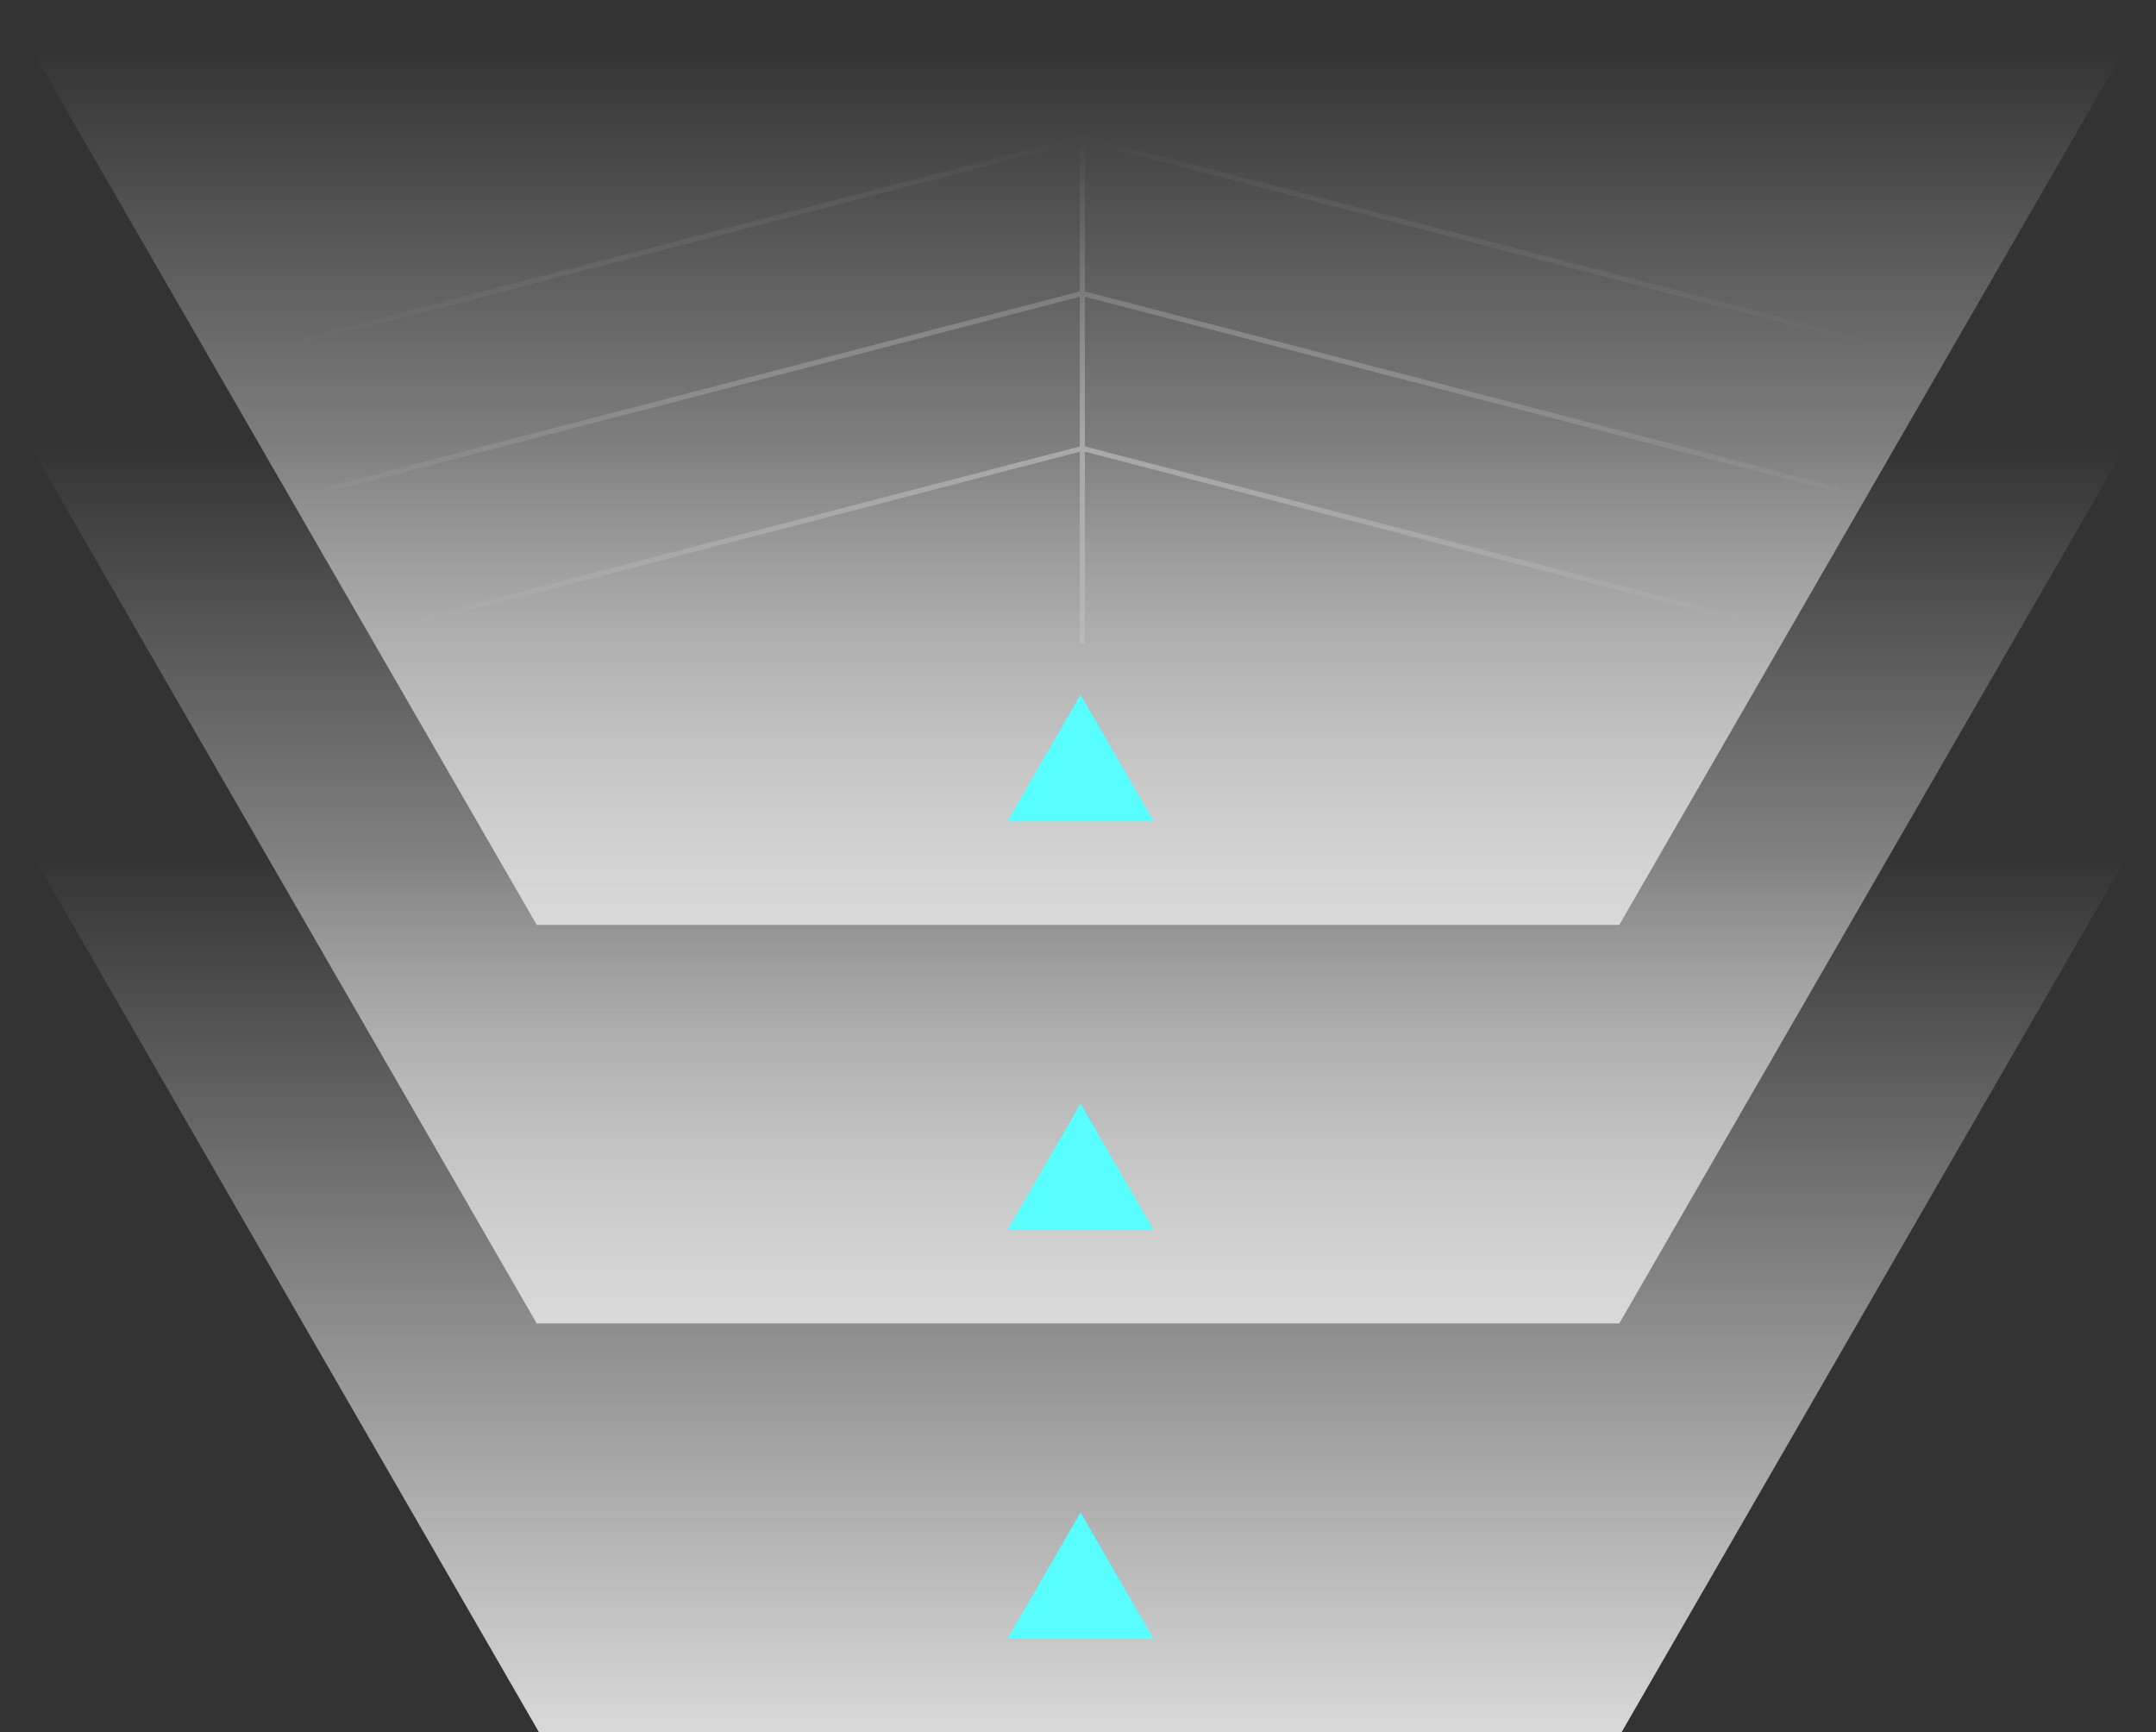 <svg width="422" height="339" viewBox="0 0 422 339" fill="none" xmlns="http://www.w3.org/2000/svg">
<rect x="0" y="0" width="422" height="339" fill="#333333" stroke="none"/>
<path d="M105.056 181L316.944 181L421.444 3.67952e-05L0.556 0L105.056 181Z" fill="url(#paint0_linear_904_6448)"/>
<path d="M105.056 259L316.944 259L421.444 78L0.556 78L105.056 259Z" fill="url(#paint1_linear_904_6448)"/>
<path d="M105.5 339L317.388 339L421.888 158L1 158L105.5 339Z" fill="url(#paint2_linear_904_6448)"/>
<path d="M211.85 57.427V27.096M211.85 57.427L359.875 95.853M211.85 57.427L63.133 96.03M211.85 57.427V87.759M211.85 27.096V6M211.85 27.096L48 69.626M211.85 27.096L375 69.449M211.85 87.759V126M211.85 87.759L78.258 122.434M211.85 87.759L344.75 122.25" stroke="url(#paint3_radial_904_6448)" stroke-opacity="0.33" stroke-miterlimit="10"/>
<path d="M211.5 296L225.789 320.75H197.211L211.5 296Z" fill="#59FFFF"/>
<path d="M211.5 216L225.789 240.75H197.211L211.5 216Z" fill="#59FFFF"/>
<path d="M211.5 136L225.789 160.75H197.211L211.5 136Z" fill="#59FFFF"/>
<defs>
<linearGradient id="paint0_linear_904_6448" x1="211" y1="181" x2="211" y2="9" gradientUnits="userSpaceOnUse">
<stop stop-color="#D9D9D9"/>
<stop offset="1" stop-color="#D9D9D9" stop-opacity="0"/>
</linearGradient>
<linearGradient id="paint1_linear_904_6448" x1="211" y1="259" x2="211" y2="87" gradientUnits="userSpaceOnUse">
<stop stop-color="#D9D9D9"/>
<stop offset="1" stop-color="#D9D9D9" stop-opacity="0"/>
</linearGradient>
<linearGradient id="paint2_linear_904_6448" x1="211.444" y1="339" x2="211.444" y2="167" gradientUnits="userSpaceOnUse">
<stop stop-color="#D9D9D9"/>
<stop offset="1" stop-color="#D9D9D9" stop-opacity="0"/>
</linearGradient>
<radialGradient id="paint3_radial_904_6448" cx="0" cy="0" r="1" gradientUnits="userSpaceOnUse" gradientTransform="translate(211.5 86.5) rotate(90) scale(60 163.5)">
<stop stop-color="white"/>
<stop offset="1" stop-color="white" stop-opacity="0"/>
</radialGradient>
</defs>
</svg>
